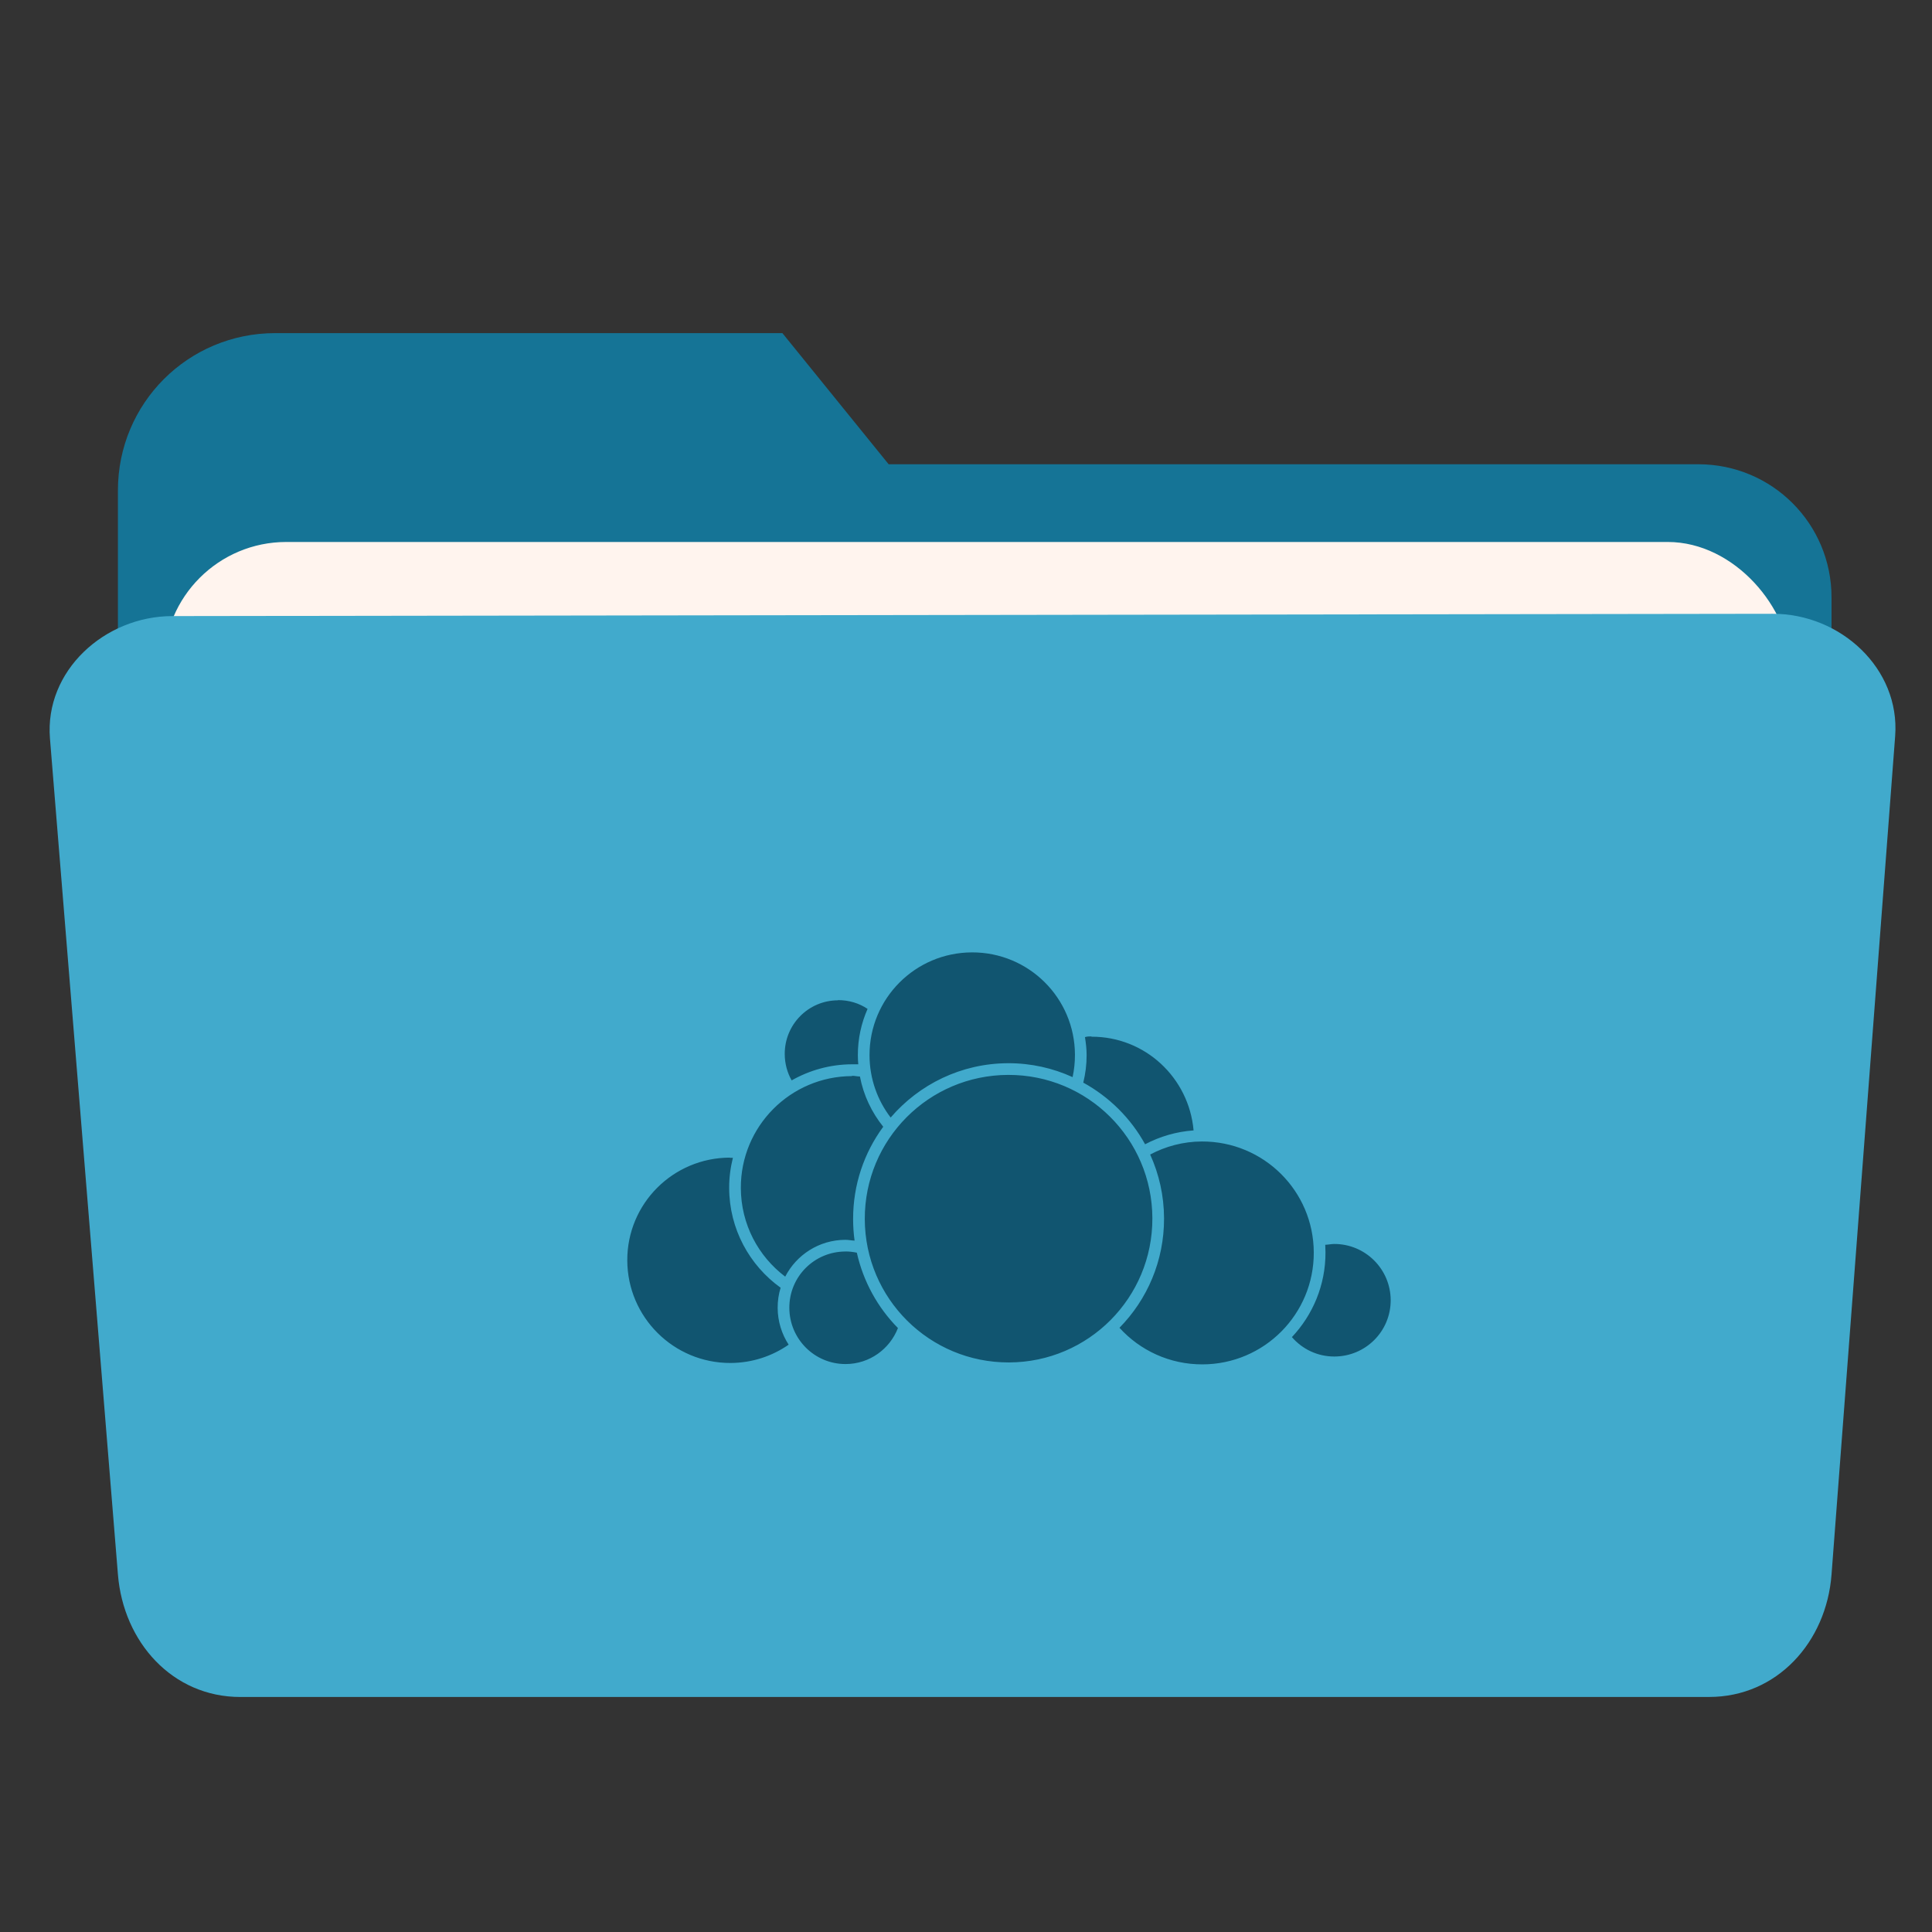 <?xml version="1.0" encoding="UTF-8" standalone="no"?>
<svg
   xmlns:dc="http://purl.org/dc/elements/1.1/"
   xmlns:cc="http://creativecommons.org/ns#"
   xmlns:rdf="http://www.w3.org/1999/02/22-rdf-syntax-ns#"
   xmlns:svg="http://www.w3.org/2000/svg"
   xmlns="http://www.w3.org/2000/svg"
   height="512"
   width="512"
   version="1.1"
   id="svg2">
  <rect width="100%" height="100%" fill="#333333" stroke="none"/>
  <defs
     id="defs6">
    <filter
       color-interpolation-filters="sRGB"
       x="0"
       y="0"
       width="1"
       height="1"
       id="filter3775">
      <feTurbulence
         result="result0"
         seed="0"
         baseFrequency="1"
         numOctaves="3"
         type="fractalNoise"
         id="feTurbulence3777" />
      <feColorMatrix
         type="saturate"
         values="0"
         result="result4"
         id="feColorMatrix3779" />
      <feComposite
         result="result2"
         k3="0.5"
         k2="0.5"
         k1="1.25"
         operator="arithmetic"
         in="SourceGraphic"
         in2="result4"
         id="feComposite3781" />
      <feBlend
         in="result2"
         mode="normal"
         result="result5"
         in2="SourceGraphic"
         id="feBlend3783" />
      <feComposite
         result="result3"
         operator="in"
         in="result5"
         in2="SourceGraphic"
         id="feComposite3785" />
    </filter>
    <filter
       color-interpolation-filters="sRGB"
       x="0"
       y="0"
       width="1"
       height="1"
       id="filter3789">
      <feTurbulence
         result="result0"
         seed="0"
         baseFrequency="1"
         numOctaves="3"
         type="fractalNoise"
         id="feTurbulence3791" />
      <feColorMatrix
         type="saturate"
         values="0"
         result="result4"
         id="feColorMatrix3793" />
      <feComposite
         result="result2"
         k3="0.5"
         k2="0.5"
         k1="1.25"
         operator="arithmetic"
         in="SourceGraphic"
         in2="result4"
         id="feComposite3795" />
      <feBlend
         in="result2"
         mode="normal"
         result="result5"
         in2="SourceGraphic"
         id="feBlend3797" />
      <feComposite
         result="result3"
         operator="in"
         in="result5"
         in2="SourceGraphic"
         id="feComposite3799" />
    </filter>
    <filter
       color-interpolation-filters="sRGB"
       x="0"
       y="0"
       width="1"
       height="1"
       id="filter3836">
      <feTurbulence
         result="result0"
         seed="0"
         baseFrequency="1"
         numOctaves="3"
         type="fractalNoise"
         id="feTurbulence3838" />
      <feColorMatrix
         type="saturate"
         values="0"
         result="result4"
         id="feColorMatrix3840" />
      <feComposite
         result="result2"
         k3="0.5"
         k2="0.5"
         k1="1.25"
         operator="arithmetic"
         in="SourceGraphic"
         in2="result4"
         id="feComposite3842" />
      <feBlend
         in="result2"
         mode="normal"
         result="result5"
         in2="SourceGraphic"
         id="feBlend3844" />
      <feComposite
         result="result3"
         operator="in"
         in="result5"
         in2="SourceGraphic"
         id="feComposite3846" />
    </filter>
    <filter
       color-interpolation-filters="sRGB"
       x="0"
       y="0"
       width="1"
       height="1"
       id="filter3894">
      <feTurbulence
         result="result0"
         seed="0"
         baseFrequency="1"
         numOctaves="3"
         type="fractalNoise"
         id="feTurbulence3896" />
      <feColorMatrix
         type="saturate"
         values="0"
         result="result4"
         id="feColorMatrix3898" />
      <feComposite
         result="result2"
         k3="0.5"
         k2="0.5"
         k1="1.25"
         operator="arithmetic"
         in="SourceGraphic"
         in2="result4"
         id="feComposite3900" />
      <feBlend
         in="result2"
         mode="normal"
         result="result5"
         in2="SourceGraphic"
         id="feBlend3902" />
      <feComposite
         result="result3"
         operator="in"
         in="result5"
         in2="SourceGraphic"
         id="feComposite3904" />
    </filter>
    <filter
       color-interpolation-filters="sRGB"
       x="0"
       y="0"
       width="1"
       height="1"
       id="filter3927">
      <feTurbulence
         result="result0"
         seed="0"
         baseFrequency="1"
         numOctaves="3"
         type="fractalNoise"
         id="feTurbulence3929" />
      <feColorMatrix
         type="saturate"
         values="0"
         result="result4"
         id="feColorMatrix3931" />
      <feComposite
         result="result2"
         k3="0.5"
         k2="0.5"
         k1="1.25"
         operator="arithmetic"
         in="SourceGraphic"
         in2="result4"
         id="feComposite3933" />
      <feBlend
         in="result2"
         mode="normal"
         result="result5"
         in2="SourceGraphic"
         id="feBlend3935" />
      <feComposite
         result="result3"
         operator="in"
         in="result5"
         in2="SourceGraphic"
         id="feComposite3937" />
    </filter>
  </defs>
  <path
     id="rect3829"
     d="M 72.938 88.281 C 49.839 88.281 31.25 106.87 31.25 129.969 L 31.25 158.344 L 31.25 273.625 L 31.25 280.031 C 31.25 299.594 47 315.344 66.562 315.344 L 72.938 315.344 L 214.312 315.344 L 450.062 315.344 C 469.625 315.344 485.375 299.594 485.375 280.031 L 485.375 158.344 C 485.375 138.781 469.625 123.031 450.062 123.031 L 235.5 123.031 L 207.344 88.281 L 72.938 88.281 z "
     style="color:#000000;fill:#157496;fill-opacity:1;fill-rule:evenodd;stroke:none;stroke-width:40;marker:none;visibility:visible;display:inline;overflow:visible;enable-background:accumulate" />
  <rect
     ry="32.438"
     y="143.629"
     x="43.43"
     height="183.043"
     width="430.962"
     id="rect3823"
     style="color:#000000;display:inline;overflow:visible;visibility:visible;fill:#fff4ee;fill-opacity:1;fill-rule:evenodd;stroke:none;stroke-width:40;marker:none;enable-background:accumulate" />
  <path
     id="rect3820"
     d="m 45.678,163.268 424.118,-0.61 c 17.971,-0.026 33.798,14.519 32.438,32.438 L 485.375,417.274 c -1.36,17.919 -14.467,32.438 -32.438,32.438 l -389.245,0.008 C 45.721,449.721 32.71,435.194 31.254,417.282 L 13.24,195.706 c -1.456,-17.912 14.467,-32.412 32.438,-32.438 z"
     style="color:#000000;display:inline;overflow:visible;visibility:visible;fill:#41aacc;fill-opacity:1;fill-rule:evenodd;stroke:none;stroke-width:40;marker:none;enable-background:accumulate" />
  <path
     style="color:#000000;text-indent:0;text-transform:none;block-progression:tb;fill:#115570;fill-opacity:1;enable-background:accumulate"
     d="m 257.57,252.392 c -15.055,0.046 -27.182,12.245 -27.136,27.297 0.02,6.204 2.103,11.908 5.601,16.471 7.532,-8.77 18.67,-14.359 31.125,-14.397 6.094,-0.019 11.876,1.308 17.09,3.684 0.416,-1.908 0.629,-3.891 0.623,-5.924 -0.046,-15.053 -12.246,-27.178 -27.301,-27.132 z m -35.507,12.702 c -7.841,0.023 -14.124,6.396 -14.1,14.238 0.01,2.536 0.67,4.933 1.836,6.981 4.723,-2.681 10.188,-4.246 15.998,-4.263 0.56,-0.005 1.101,-0.004 1.655,-0.004 -0.066,-0.79 -0.115,-1.601 -0.113,-2.399 -0.013,-4.365 0.923,-8.523 2.578,-12.28 -2.249,-1.509 -4.94,-2.334 -7.853,-2.325 z m 67.17,9.562 c -0.579,0.007 -1.137,0.005 -1.708,0.193 0.25,1.546 0.439,3.122 0.441,4.747 0.01,2.524 -0.309,4.966 -0.885,7.312 6.88,3.779 12.602,9.448 16.381,16.334 3.892,-2.043 8.237,-3.347 12.851,-3.67 -1.232,-13.943 -12.822,-24.879 -27.081,-24.836 z m -22.064,10.204 c -21.067,0.064 -38.055,17.154 -37.991,38.217 0.064,21.062 17.154,38.047 38.222,37.983 21.068,-0.064 38.055,-17.153 37.991,-38.215 -0.064,-21.065 -17.155,-38.049 -38.222,-37.985 z m -41.362,0.317 c -16.344,0.05 -29.527,13.311 -29.477,29.651 0.029,9.62 4.639,18.123 11.76,23.496 2.977,-5.782 8.98,-9.738 15.929,-9.759 0.841,5.5e-4 1.646,0.186 2.456,0.21 -0.262,-1.848 -0.385,-3.738 -0.391,-5.656 -0.028,-9.166 2.931,-17.653 7.984,-24.516 -3.049,-3.791 -5.237,-8.351 -6.178,-13.323 -0.686,0.008 -1.383,-0.187 -2.082,-0.185 z m 92.702,17.328 c -4.963,0.015 -9.608,1.292 -13.706,3.454 2.346,5.157 3.662,10.878 3.681,16.907 0.035,11.284 -4.472,21.543 -11.814,29.01 5.428,5.986 13.288,9.724 22.018,9.698 16.345,-0.05 29.527,-13.31 29.477,-29.65 -0.05,-16.343 -13.313,-29.469 -29.657,-29.419 z m -125.088,4.275 c -15.05,0.04 -27.23,12.183 -27.184,27.239 0.046,15.05 12.3,27.228 27.355,27.183 5.73,-0.018 11.033,-1.813 15.409,-4.85 -1.821,-2.808 -2.901,-6.171 -2.912,-9.757 -0.008,-1.86 0.263,-3.649 0.784,-5.338 -8.228,-5.907 -13.604,-15.541 -13.637,-26.426 -0.009,-2.765 0.347,-5.44 0.99,-8.006 -0.269,-0.012 -0.529,-7.5e-4 -0.8,0.004 z m 160.131,22.886 c -0.803,0.004 -1.58,0.195 -2.348,0.218 0.042,0.689 0.06,1.328 0.062,2.03 0.026,8.675 -3.375,16.566 -8.898,22.436 2.736,3.16 6.746,5.155 11.277,5.142 8.253,-0.025 14.924,-6.68 14.899,-14.933 -0.026,-8.252 -6.736,-14.92 -14.989,-14.895 z m -129.525,1.995 c -8.253,0.026 -14.87,6.68 -14.845,14.93 0.026,8.252 6.683,14.921 14.935,14.896 6.326,-0.019 11.683,-3.981 13.847,-9.539 -5.337,-5.402 -9.182,-12.304 -10.895,-19.976 -0.989,-0.201 -1.993,-0.326 -3.043,-0.322 z"
     id="path4145-6" />
</svg>
